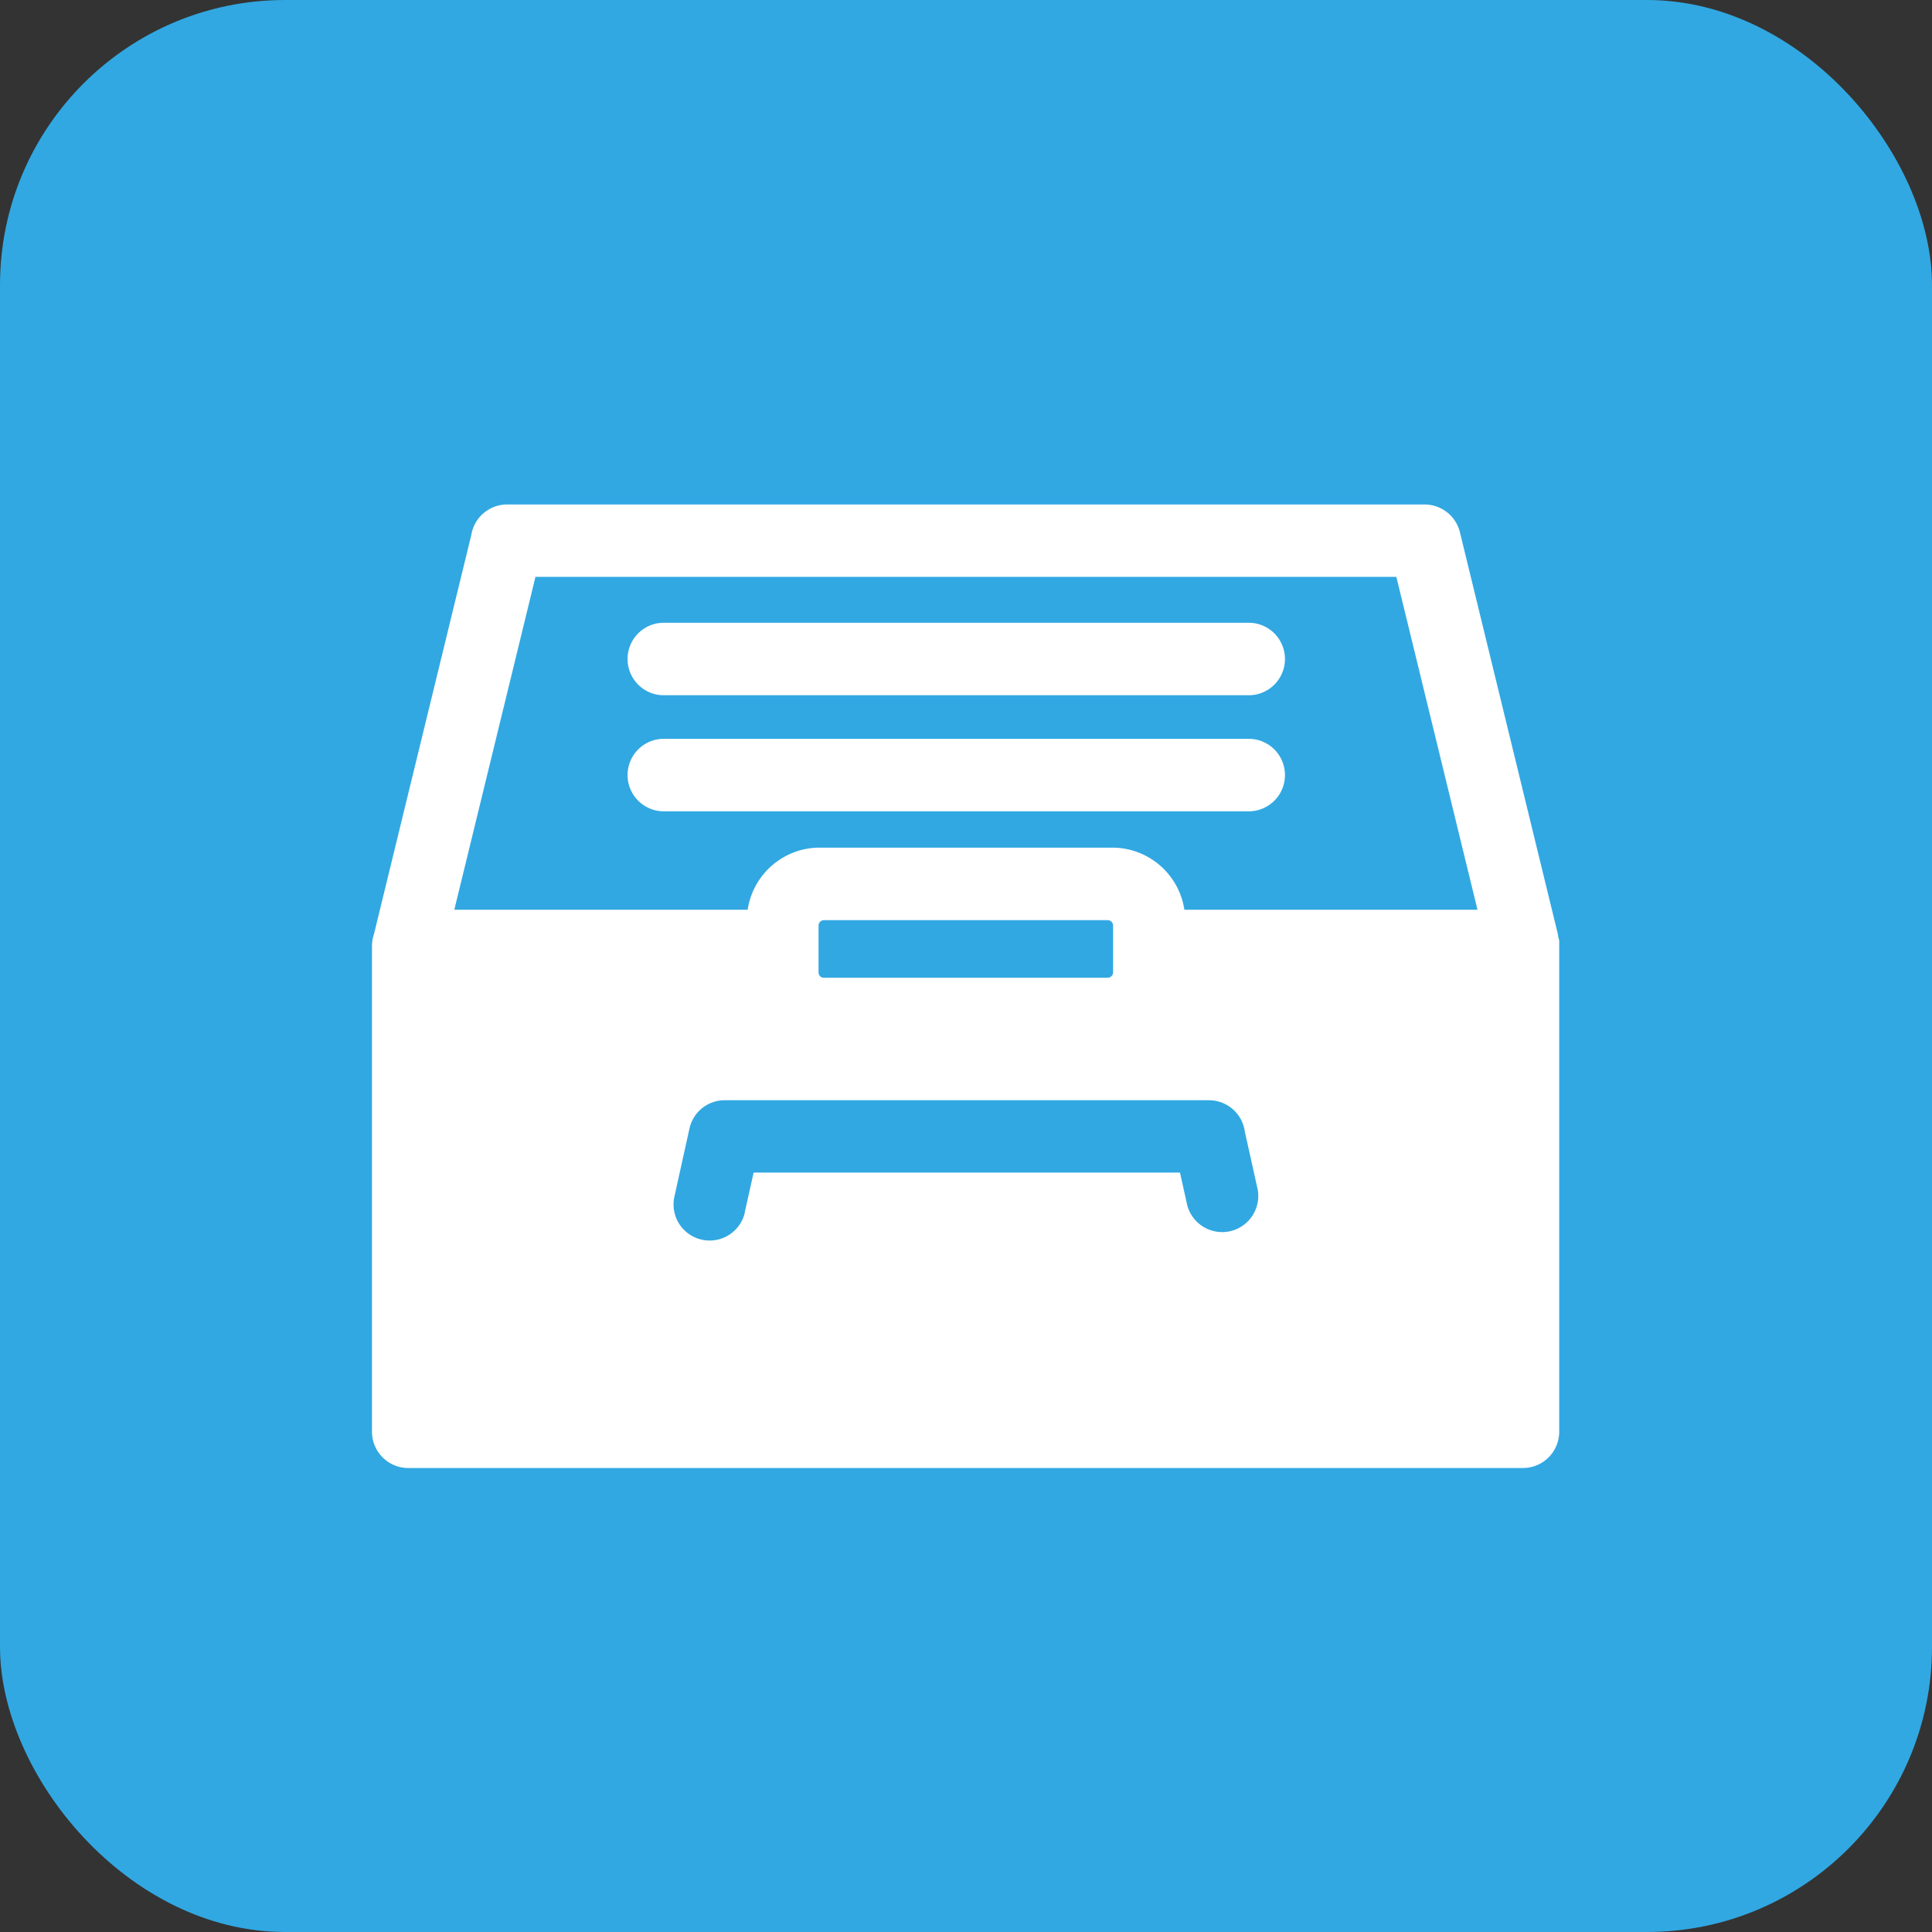 <svg xmlns="http://www.w3.org/2000/svg" xmlns:xlink="http://www.w3.org/1999/xlink" width="40.667" height="40.667" viewBox="0 0 40.667 40.667">
  <rect x="0" y="0" width="40.667" height="40.667" fill="#333333" stroke="none"/>
  <defs>
    <style>
      .cls-1, .cls-4 {
        fill: #fff;
      }

      .cls-2 {
        fill: #31a8e2;
      }

      .cls-3 {
        clip-path: url(#clip-path);
      }

      .cls-4 {
        fill-rule: evenodd;
      }
    </style>
    <clipPath id="clip-path">
      <rect id="Rectangle_64" data-name="Rectangle 64" class="cls-1" width="25" height="25" transform="translate(0)"/>
    </clipPath>
  </defs>
  <g id="Group_841" data-name="Group 841" transform="translate(0 -317.813)">
    <rect id="Rectangle_63" data-name="Rectangle 63" class="cls-2" width="40.667" height="40.667" rx="6" transform="translate(0 317.813)"/>
    <g id="Mask_Group_10" data-name="Mask Group 10" class="cls-3" transform="translate(7.834 326.077)">
      <path id="np_category_2120040_FFFFFF" class="cls-4" d="M1.733,12.867H7.908a1.535,1.535,0,0,1,1.456-1.306H15.64A1.536,1.536,0,0,1,17.1,12.867H23.27L21.562,5.861H3.441Zm6.114,6.379a.76.76,0,0,1-1.484-.328l.319-1.441a.759.759,0,0,1,.742-.6l10.193,0a.762.762,0,0,1,.756.663l.267,1.2a.76.76,0,0,1-1.484.328l-.148-.668H8.033l-.188.843Zm1.668-6.16A.116.116,0,0,0,9.4,13.2v.986a.111.111,0,0,0,.113.113h5.973a.117.117,0,0,0,.114-.114V13.2a.117.117,0,0,0-.034-.08.116.116,0,0,0-.08-.034H9.515Zm-3.4-4.734a.763.763,0,0,1,0-1.525H18.482a.763.763,0,0,1,0,1.525Zm0,2.443a.763.763,0,0,1,0-1.525H18.482a.763.763,0,0,1,0,1.525Zm18.85,2.588v.01l0,.008,0,.006,0,.012v0l.009.035v0l.016.063v0l0,.008v10.33a.763.763,0,0,1-.763.763H.766A.763.763,0,0,1,0,23.864V13.631a.743.743,0,0,1,.04-.243l2.05-8.407a.764.764,0,0,1,.753-.644H22.161a.766.766,0,0,1,.739.584l2.063,8.465Z" transform="translate(-0.004 -1.982)"/>
    </g>
  </g>
</svg>
